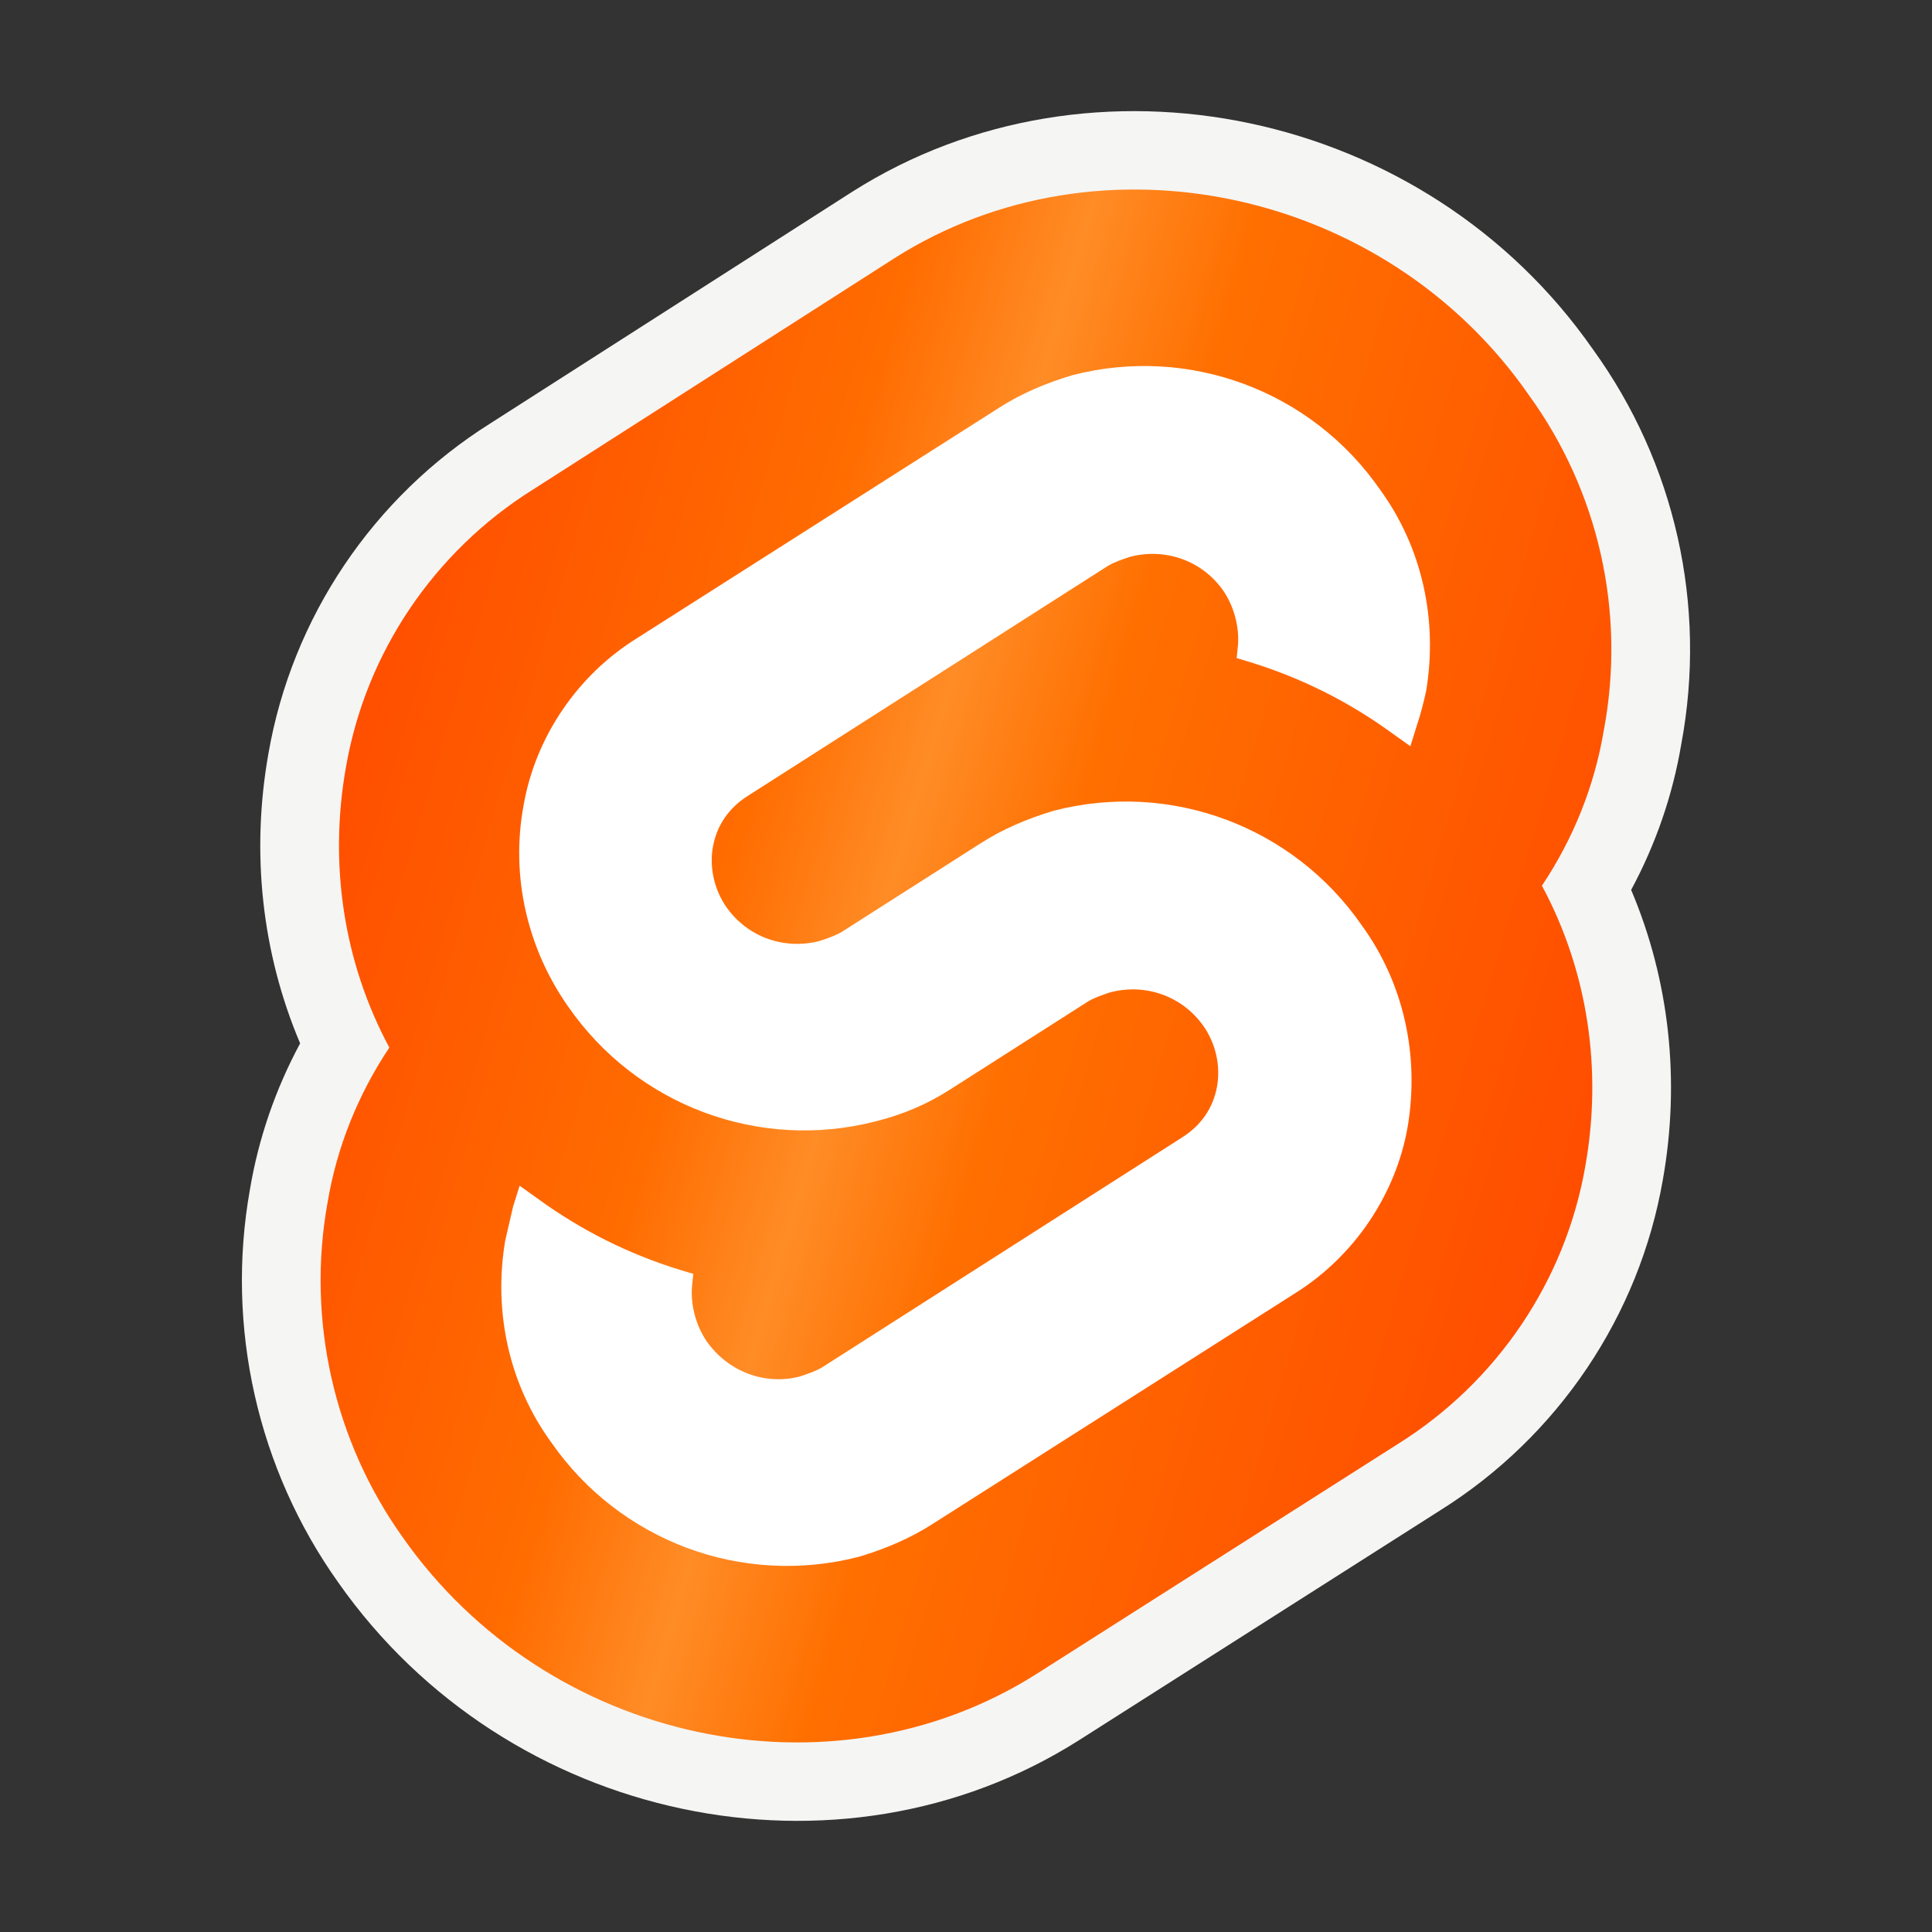 <?xml version="1.0" encoding="UTF-8" standalone="no"?>
<!DOCTYPE svg PUBLIC "-//W3C//DTD SVG 1.1//EN" "http://www.w3.org/Graphics/SVG/1.1/DTD/svg11.dtd">
<svg width="100%" height="100%" viewBox="0 0 1080 1080" version="1.1" xmlns="http://www.w3.org/2000/svg" xmlns:xlink="http://www.w3.org/1999/xlink" xml:space="preserve" xmlns:serif="http://www.serif.com/" style="fill-rule:evenodd;clip-rule:evenodd;stroke-linejoin:round;stroke-miterlimit:2;">
    <rect x="0" y="0" width="1080" height="1080" fill="#333333" stroke="none"/>
    <g transform="matrix(7.355,0,0,7.355,179.404,106.043)">
        <path d="M96.677,12.136L96.679,12.138C102.9,20.737 105.373,31.557 103.39,42.146C102.739,46.014 101.452,49.742 99.581,53.218C102.507,60.12 103.319,67.763 101.993,75.228C100.204,85.586 94.021,94.757 85.095,100.357L57.612,117.847C57.61,117.848 57.607,117.85 57.605,117.851C39.397,129.406 14.162,124.167 1.318,105.857C-4.795,97.268 -7.266,86.448 -5.395,75.98C-4.744,72.102 -3.456,68.365 -1.581,64.882C-4.507,57.98 -5.319,50.337 -3.993,42.872C-2.204,32.517 3.976,23.348 12.898,17.747L40.375,0.161C40.382,0.157 40.388,0.153 40.395,0.149C58.597,-11.403 83.934,-6.159 96.677,12.136Z" style="fill:rgb(245,245,244);fill-rule:nonzero;"/>
    </g>
    <g transform="matrix(7.355,0,0,7.355,179.404,106.043)">
        <path d="M91.8,15.6C80.9,-0.1 59.2,-4.7 43.6,5.2L16.1,22.8C8.6,27.5 3.4,35.2 1.9,43.9C0.6,51.2 1.7,58.7 5.2,65.2C2.8,68.8 1.2,72.8 0.5,77C-1.1,85.9 1,95.1 6.2,102.4C17.2,118.1 38.8,122.7 54.4,112.8L81.9,95.3C89.4,90.6 94.6,82.9 96.1,74.2C97.4,66.9 96.3,59.4 92.8,52.9C95.2,49.3 96.8,45.3 97.5,41.1C99.2,32.1 97.1,22.9 91.8,15.6" style="fill:url(#_Linear1);fill-rule:nonzero;"/>
    </g>
    <g transform="matrix(7.355,0,0,7.355,179.404,106.043)">
        <path d="M40.9,103.9C32,106.2 22.7,102.7 17.5,95.2C14.3,90.8 13.1,85.3 14,79.9C14.2,79 14.4,78.2 14.6,77.3L15.1,75.7L16.5,76.7C19.8,79.1 23.4,80.9 27.3,82.1L28.3,82.4L28.2,83.4C28.1,84.8 28.5,86.3 29.3,87.5C30.9,89.8 33.7,90.9 36.4,90.2C37,90 37.6,89.8 38.1,89.5L65.5,72C66.9,71.1 67.8,69.8 68.1,68.2C68.4,66.6 68,64.9 67.1,63.6C65.5,61.3 62.7,60.3 60,61C59.4,61.2 58.8,61.4 58.3,61.7L47.8,68.4C46.1,69.5 44.2,70.3 42.2,70.8C33.3,73.1 24,69.6 18.8,62.1C15.7,57.7 14.4,52.2 15.4,46.8C16.3,41.6 19.5,36.9 24,34.1L51.5,16.6C53.2,15.5 55.1,14.7 57.1,14.1C66,11.8 75.3,15.3 80.5,22.8C83.7,27.2 84.9,32.7 84,38.1C83.8,39 83.6,39.8 83.3,40.7L82.8,42.3L81.4,41.3C78.1,38.9 74.5,37.1 70.6,35.9L69.6,35.6L69.7,34.6C69.8,33.2 69.4,31.7 68.6,30.5C67,28.2 64.2,27.2 61.5,27.9C60.9,28.1 60.3,28.3 59.8,28.6L32.4,46.1C31,47 30.1,48.3 29.8,49.9C29.5,51.5 29.9,53.2 30.8,54.5C32.4,56.8 35.2,57.8 37.9,57.1C38.5,56.9 39.1,56.7 39.6,56.4L50.1,49.7C51.8,48.6 53.7,47.8 55.7,47.2C64.6,44.9 73.9,48.4 79.1,55.9C82.3,60.3 83.5,65.8 82.6,71.2C81.7,76.4 78.5,81.1 74,83.9L46.5,101.4C44.8,102.5 42.9,103.3 40.9,103.9" style="fill:white;fill-rule:nonzero;"/>
    </g>
    <defs>
        <linearGradient id="_Linear1" x1="0" y1="0" x2="1" y2="0" gradientUnits="userSpaceOnUse" gradientTransform="matrix(131.357,37.363,-44.952,158.035,-19.053,52.379)"><stop offset="0" style="stop-color:rgb(255,62,0);stop-opacity:1"/><stop offset="0.35" style="stop-color:rgb(255,108,0);stop-opacity:1"/><stop offset="0.44" style="stop-color:rgb(255,140,38);stop-opacity:1"/><stop offset="0.53" style="stop-color:rgb(255,111,0);stop-opacity:1"/><stop offset="1" style="stop-color:rgb(255,62,0);stop-opacity:1"/></linearGradient>
    </defs>
</svg>
